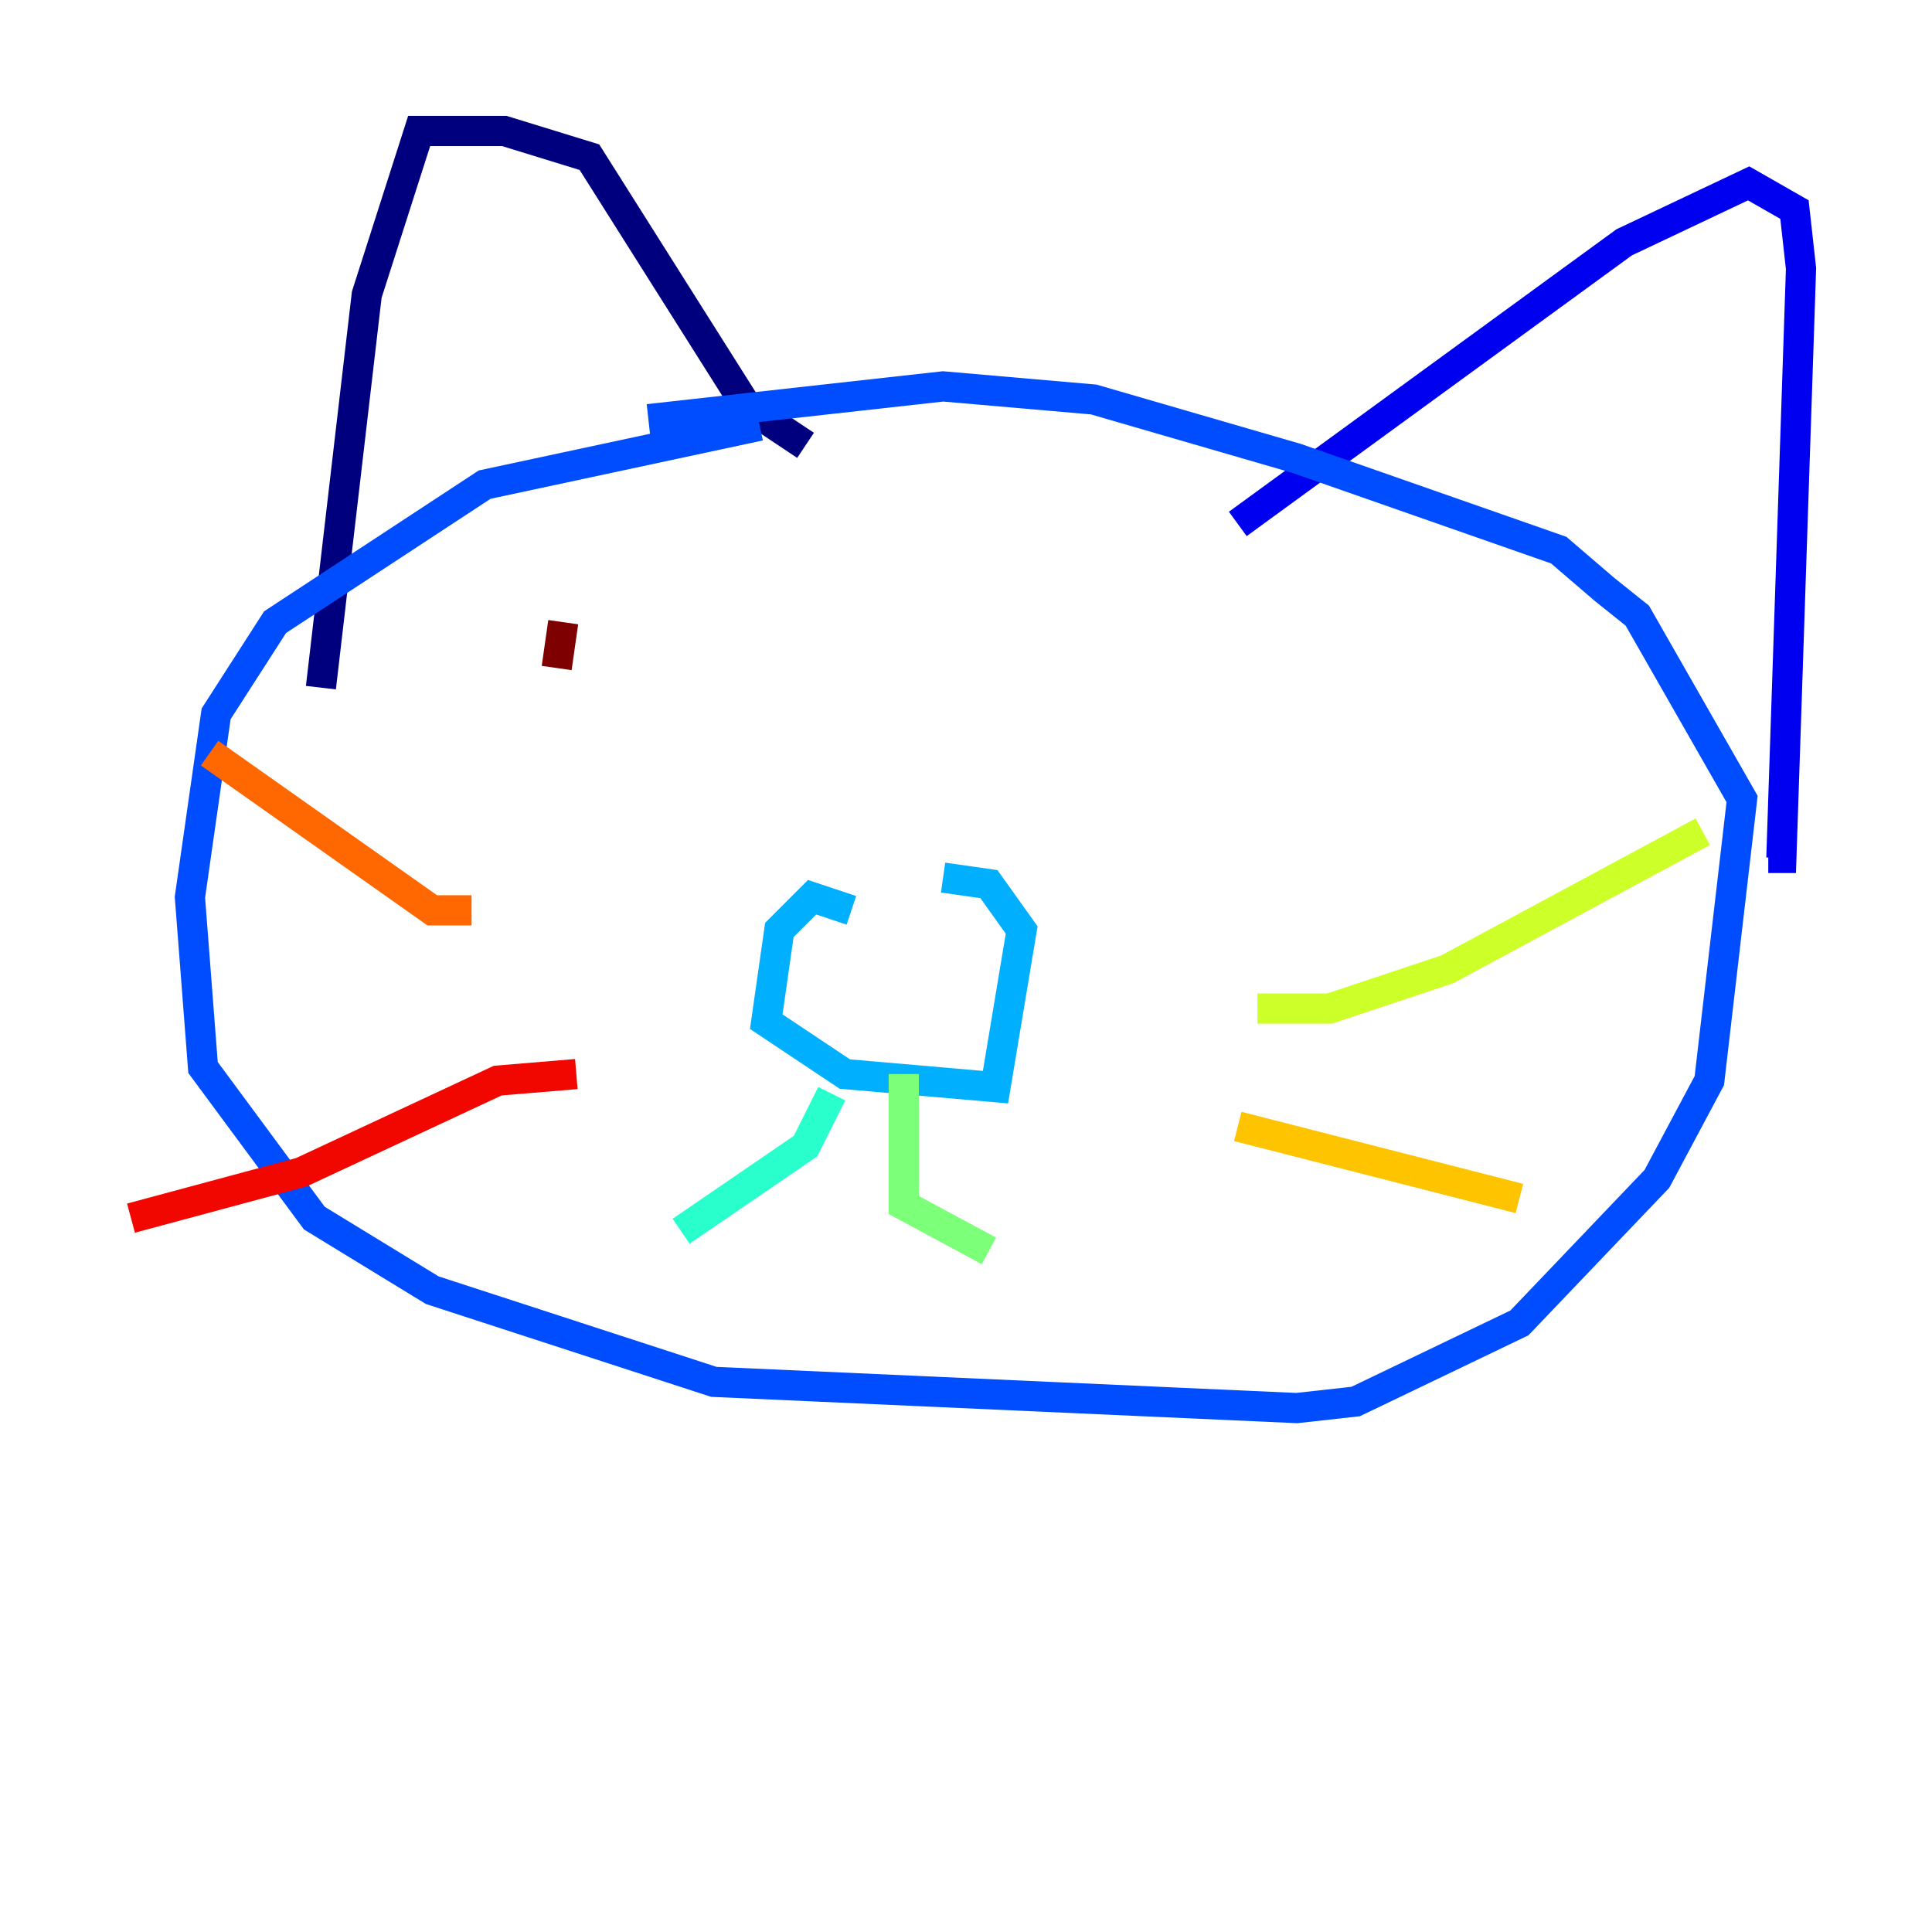 <?xml version="1.0" encoding="utf-8" ?>
<svg baseProfile="tiny" height="128" version="1.2" viewBox="0,0,128,128" width="128" xmlns="http://www.w3.org/2000/svg" xmlns:ev="http://www.w3.org/2001/xml-events" xmlns:xlink="http://www.w3.org/1999/xlink"><defs /><polyline fill="none" points="53.37,29.505 49.464,26.902 39.051,10.414 33.41,8.678 27.77,8.678 24.298,19.525 21.261,45.559" stroke="#00007f" stroke-width="2" /><polyline fill="none" points="82.007,34.712 107.607,16.054 115.851,12.149 118.888,13.885 119.322,17.79 118.02,56.841 117.153,56.841" stroke="#0000f1" stroke-width="2" /><polyline fill="none" points="50.332,28.203 32.108,32.108 18.224,41.22 14.319,47.295 12.583,59.444 13.451,70.725 20.827,80.705 28.637,85.478 47.295,91.552 85.912,93.288 89.817,92.854 100.664,87.647 109.776,78.102 113.248,71.593 115.417,52.936 108.475,40.786 106.305,39.051 103.268,36.447 85.912,30.373 72.461,26.468 62.481,25.6 42.956,27.77" stroke="#004cff" stroke-width="2" /><polyline fill="none" points="56.407,60.312 53.803,59.444 51.634,61.614 50.766,67.688 55.973,71.159 65.953,72.027 67.688,61.614 65.519,58.576 62.481,58.142" stroke="#00b0ff" stroke-width="2" /><polyline fill="none" points="55.105,72.461 53.37,75.932 45.125,81.573" stroke="#29ffcd" stroke-width="2" /><polyline fill="none" points="59.878,71.159 59.878,79.837 65.519,82.875" stroke="#7cff79" stroke-width="2" /><polyline fill="none" points="83.308,66.82 88.081,66.82 95.891,64.217 112.814,55.105" stroke="#cdff29" stroke-width="2" /><polyline fill="none" points="82.007,74.63 100.664,79.403" stroke="#ffc400" stroke-width="2" /><polyline fill="none" points="31.241,60.312 28.637,60.312 13.885,49.898" stroke="#ff6700" stroke-width="2" /><polyline fill="none" points="38.183,71.159 32.976,71.593 19.959,77.668 8.678,80.705" stroke="#f10700" stroke-width="2" /><polyline fill="none" points="37.315,41.22 36.881,44.258" stroke="#7f0000" stroke-width="2" /></svg>